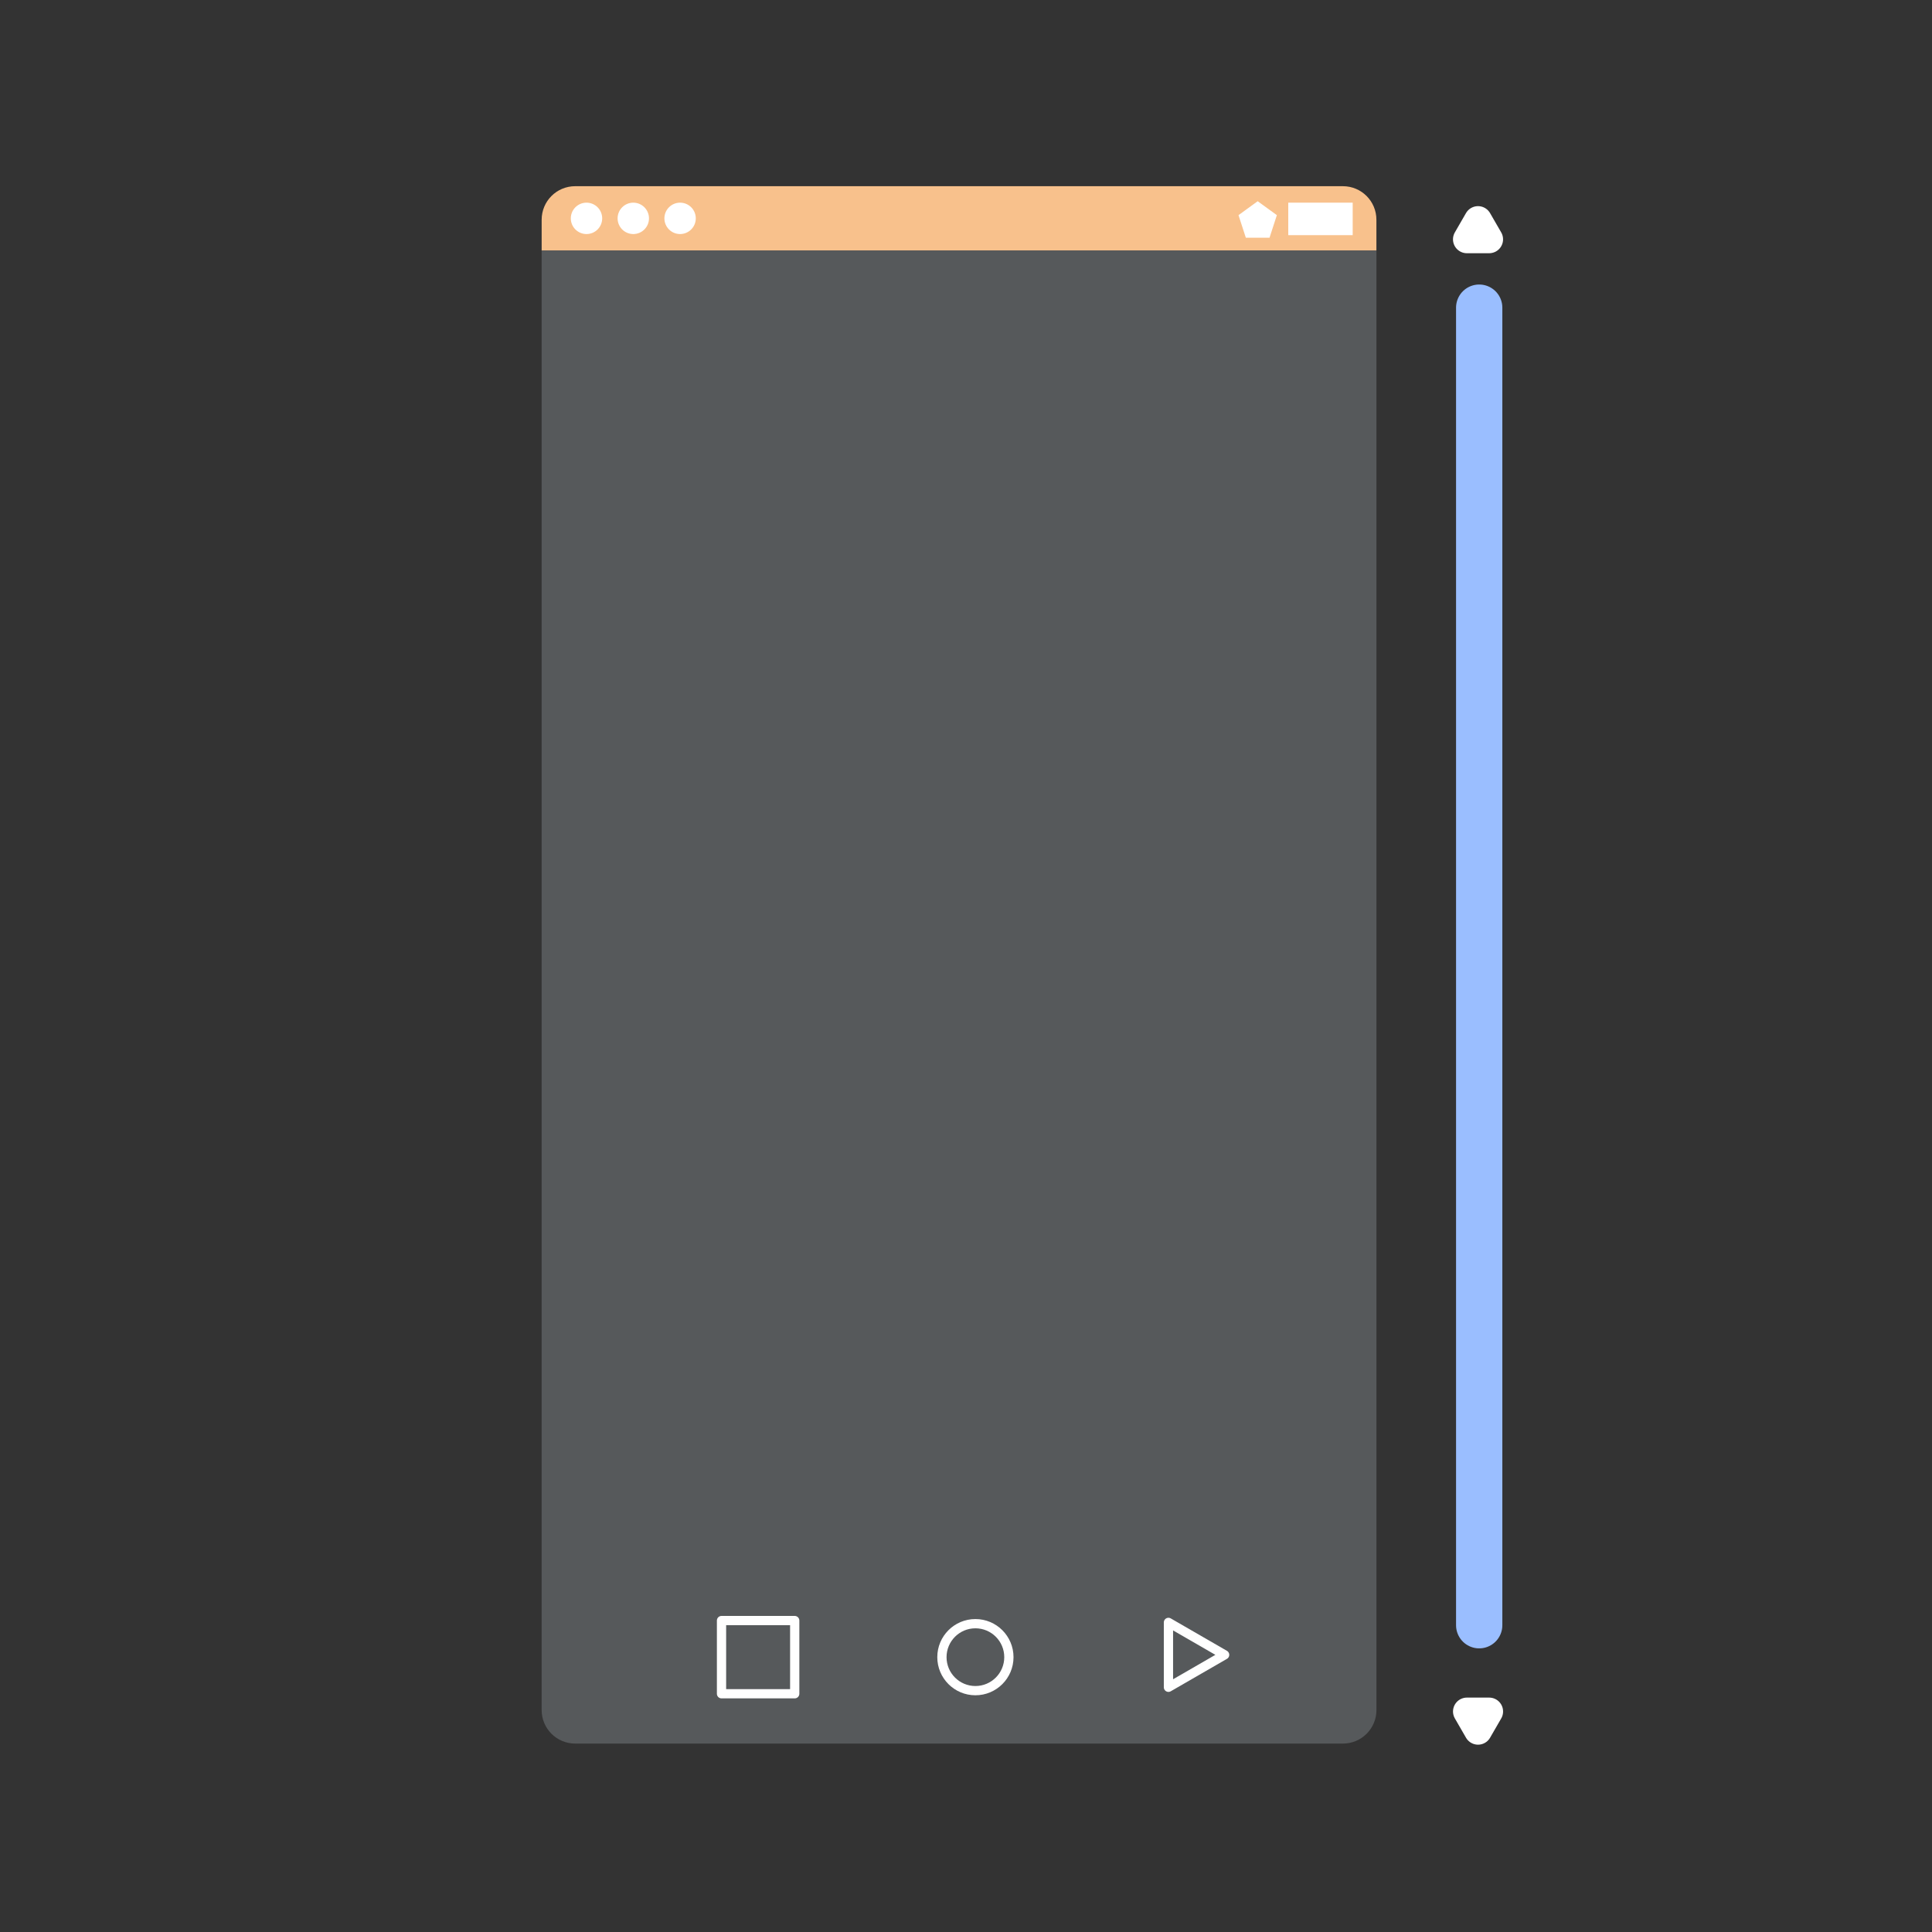 <?xml version="1.0" encoding="UTF-8"?>
<svg version="1.1" viewBox="0 0 192 192" xmlns="http://www.w3.org/2000/svg">
 <rect x="0" y="0" width="192" height="192" fill="#333333" stroke="none"/>
 <g transform="matrix(.46 0 0 .46 203.65 41.099)">
  <path d="m-318.44-49.122c-4.022 0-7.257 3.235-7.257 7.257v6.655h180.34v-6.655c0-4.022-3.235-7.257-7.257-7.257h-165.83z" style="fill:#f8c18c;stroke-linecap:round;stroke-linejoin:round;stroke-width:2"/>
  <path d="m-325.7-35.211v315.29c0 4.022 3.24 7.262 7.262 7.262h165.83c4.022 0 7.26-3.24 7.26-7.262v-315.29z" style="fill:#56595b;stroke-linecap:round;stroke-linejoin:round;stroke-width:2"/>
  <rect x="-286.84" y="260.76" width="15.814" height="15.814" style="fill:none;stroke-linecap:round;stroke-linejoin:round;stroke-width:2;stroke:#fff"/>
  <circle cx="-231.99" cy="268.67" r="7.234" style="fill:none;stroke-linecap:round;stroke-linejoin:round;stroke-width:2;stroke:#fff"/>
  <path transform="translate(5.552 1.178)" d="m-183.7 266.99-12.136 7.007v-14.014z" style="fill:none;stroke-linecap:round;stroke-linejoin:round;stroke-width:2;stroke:#fff"/>
  <circle cx="-316.01" cy="-42.171" r="3.39" style="fill:#fff"/>
  <circle cx="-305.9" cy="-42.171" r="3.39" style="fill:#fff"/>
  <circle cx="-295.79" cy="-42.171" r="3.39" style="fill:#fff"/>
  <rect x="-164.4" y="-45.561" width="13.918" height="7.019" style="fill:#fff"/>
  <path transform="translate(.654 -2.558)" d="m-171.66-43.316 4.143 3.01-1.583 4.871h-5.122l-1.583-4.871z" style="fill:#fff"/>
  <path d="m-123.15-22.88v284.65" style="fill:#fff;stroke-linecap:round;stroke-linejoin:round;stroke-width:10;stroke:#9abeff"/>
  <path transform="translate(.757 -1.935)" d="m-124.16-39.876 2.408 4.171h-4.817z" style="fill:#fff;stroke-linecap:round;stroke-linejoin:round;stroke-width:6;stroke:#fff"/>
  <path transform="rotate(180 -123.78 122.35)" d="m-124.16-39.876 2.408 4.171h-4.817z" style="fill:#fff;stroke-linecap:round;stroke-linejoin:round;stroke-width:6;stroke:#fff"/>
 </g>
</svg>
